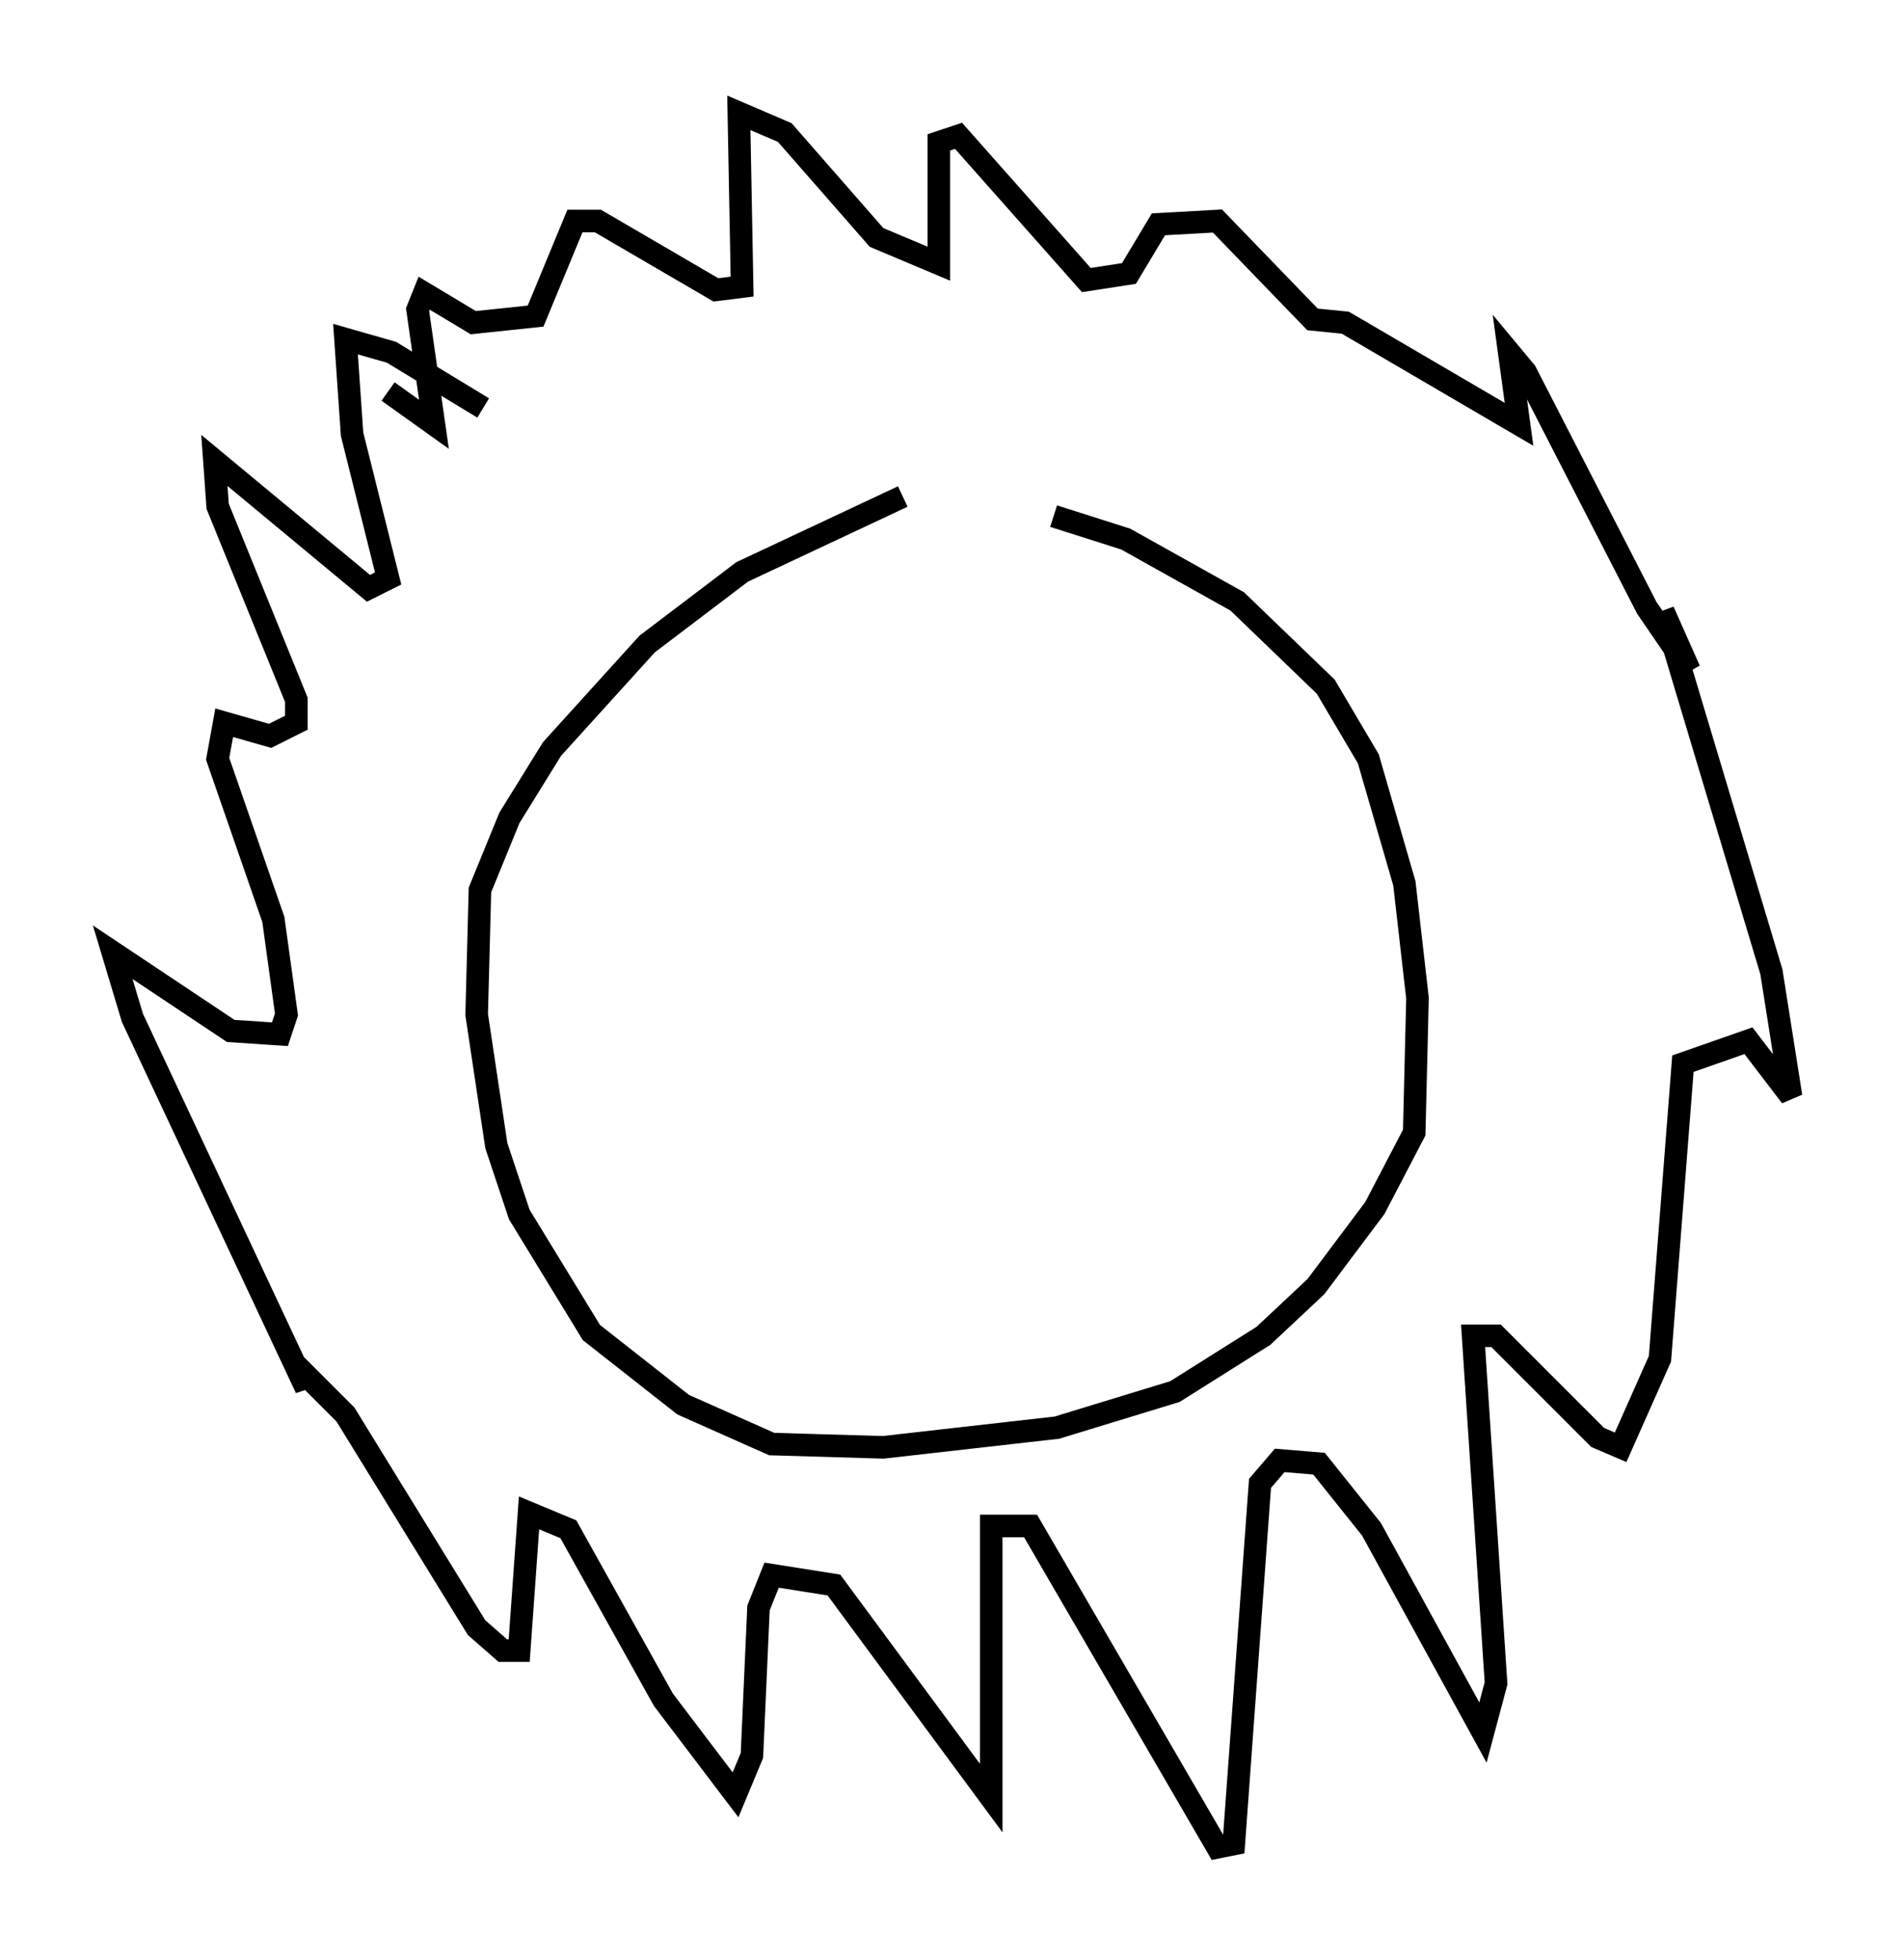 <?xml version="1.0" encoding="utf-8" ?>
<svg baseProfile="full" height="86.838" version="1.1" width="84.369" xmlns="http://www.w3.org/2000/svg" xmlns:ev="http://www.w3.org/2001/xml-events" xmlns:xlink="http://www.w3.org/1999/xlink"><defs /><rect fill="white" height="86.838" width="84.369" x="0" y="0" /><path d="M41.022, 23.011 m5.665, -0.145 l3.196, 1.017 4.939, 2.76 l3.922, 3.777 1.888, 3.196 l1.598, 5.52 0.581, 5.084 l-0.145, 5.955 -1.743, 3.341 l-2.615, 3.486 -2.324, 2.179 l-3.922, 2.469 -5.229, 1.598 l-7.698, 0.872 -4.939, -0.145 l-3.922, -1.743 -4.067, -3.196 l-3.196, -5.229 -1.017, -3.05 l-0.872, -5.81 0.145, -5.52 l1.307, -3.196 1.888, -3.05 l4.212, -4.648 4.212, -3.196 l7.117, -3.341 m-18.592, -3.922 l-4.067, -2.469 -2.034, -0.581 l0.291, 4.212 1.598, 6.391 l-0.872, 0.436 -6.827, -5.665 l0.145, 2.034 3.486, 8.57 l0.0, 1.017 -1.162, 0.581 l-2.034, -0.581 -0.291, 1.598 l2.469, 7.117 0.581, 4.212 l-0.291, 0.872 -2.179, -0.145 l-5.229, -3.486 0.872, 2.905 l7.698, 16.413 -0.145, -0.726 l1.888, 1.888 5.81, 9.441 l1.162, 1.017 0.726, 0.0 l0.436, -6.101 1.743, 0.726 l4.212, 7.553 3.196, 4.212 l0.726, -1.743 0.291, -6.536 l0.581, -1.453 2.76, 0.436 l6.972, 9.441 0.0, -12.056 l1.743, 0.0 8.279, 14.235 l0.726, -0.145 1.162, -15.978 l0.872, -1.017 1.743, 0.145 l2.324, 2.905 4.939, 9.006 l0.581, -2.179 -1.017, -15.397 l1.017, 0.0 4.503, 4.503 l1.017, 0.436 1.743, -3.922 l1.017, -13.073 2.905, -1.017 l1.888, 2.469 -0.872, -5.52 l-4.793, -15.978 1.162, 2.615 l-1.888, -2.76 -5.374, -10.458 l-0.726, -0.872 0.436, 3.196 l-7.698, -4.503 -1.453, -0.145 l-4.212, -4.358 -2.615, 0.145 l-1.307, 2.179 -1.888, 0.291 l-5.665, -6.391 -0.872, 0.291 l0.0, 5.374 -2.76, -1.162 l-4.067, -4.648 -2.034, -0.872 l0.145, 7.698 -1.162, 0.145 l-5.229, -3.05 -1.017, 0.0 l-1.743, 4.212 -2.76, 0.291 l-2.179, -1.307 -0.291, 0.726 l0.726, 5.084 -2.034, -1.453 " fill="none" stroke="black" stroke-width="1" /></svg>